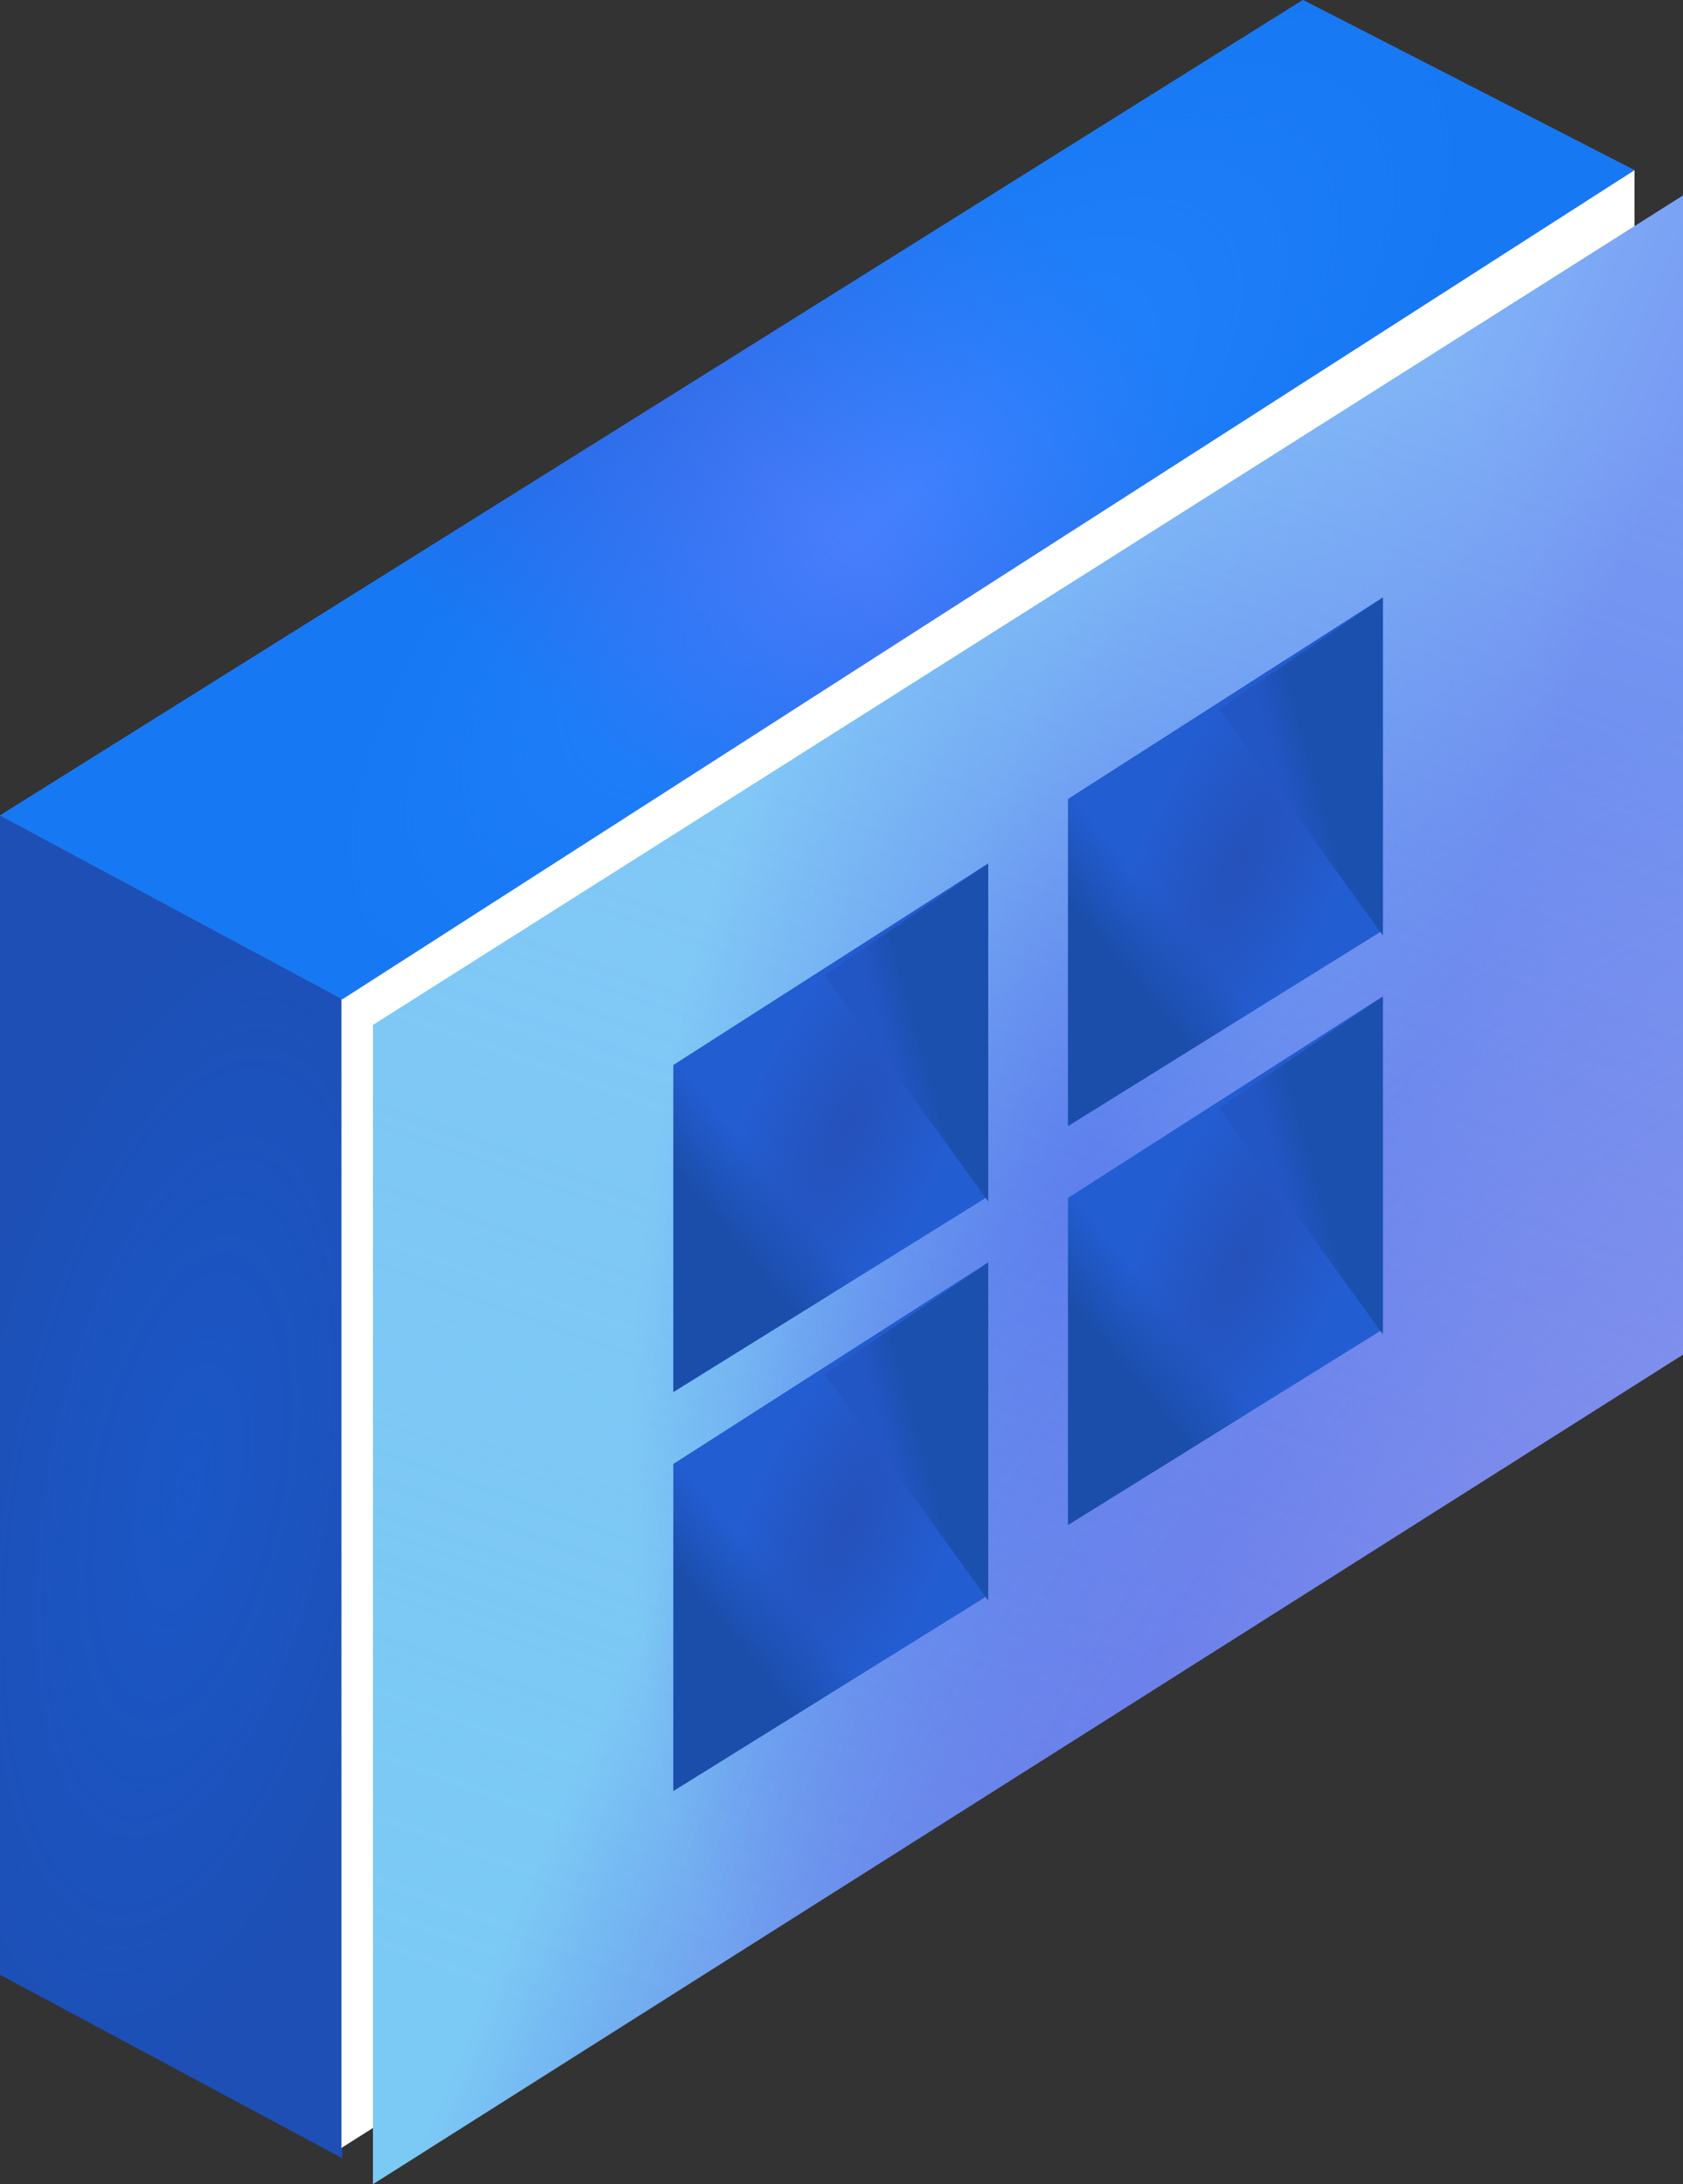 <?xml version="1.0" encoding="UTF-8"?>
<svg width="15.339px" height="19.912px" viewBox="0 0 15.339 19.912" version="1.1" xmlns="http://www.w3.org/2000/svg" xmlns:xlink="http://www.w3.org/1999/xlink">
    <rect x="0" y="0" width="15.339" height="19.912" fill="#333333" stroke="none"/>
    <title>图标-系统</title>
    <defs>
        <radialGradient cx="55.098%" cy="50%" fx="55.098%" fy="50%" r="175.18%" gradientTransform="translate(0.551,0.5),scale(1,0.255),rotate(100.442),scale(1,0.399),translate(-0.551,-0.5)" id="radialGradient-1">
            <stop stop-color="#1B57C7" offset="0%"></stop>
            <stop stop-color="#1C57C7" stop-opacity="0.7" offset="100%"></stop>
        </radialGradient>
        <path d="M2.321,7.435 L5.441,9.108 L5.441,19.675 L2.321,18.002 L2.321,7.435 Z" id="path-2"></path>
        <linearGradient x1="39.801%" y1="41.488%" x2="68.665%" y2="60.489%" id="linearGradient-3">
            <stop stop-color="#80D4F6" offset="0%"></stop>
            <stop stop-color="#596BE7" offset="100%"></stop>
        </linearGradient>
        <radialGradient cx="55.134%" cy="50%" fx="55.134%" fy="50%" r="73.257%" gradientTransform="translate(0.551,0.5),scale(1,0.659),rotate(100.473),scale(1,0.457),translate(-0.551,-0.5)" id="radialGradient-4">
            <stop stop-color="#4B67E9" offset="0%"></stop>
            <stop stop-color="#4B67E9" stop-opacity="0.09" offset="100%"></stop>
        </radialGradient>
        <linearGradient x1="71.686%" y1="5.945%" x2="50%" y2="100%" id="linearGradient-5">
            <stop stop-color="#97CAFF" stop-opacity="0.5" offset="0%"></stop>
            <stop stop-color="#82B8F1" stop-opacity="0" offset="100%"></stop>
        </linearGradient>
        <radialGradient cx="163.877%" cy="116.099%" fx="163.877%" fy="116.099%" r="151.843%" gradientTransform="translate(1.639,1.161),scale(1,0.659),rotate(90),translate(-1.639,-1.161)" id="radialGradient-6">
            <stop stop-color="#BCB1F0" offset="0%"></stop>
            <stop stop-color="#BCB1F0" stop-opacity="0.5" offset="48.035%"></stop>
            <stop stop-color="#BCB1F0" stop-opacity="0" offset="100%"></stop>
        </radialGradient>
        <path d="M17.66,1.782 L17.66,12.349 L5.72,19.912 L5.72,9.344 L17.66,1.782 Z" id="path-7"></path>
        <radialGradient cx="55.098%" cy="50%" fx="55.098%" fy="50%" r="81.797%" gradientTransform="translate(0.551,0.5),scale(1,0.596),rotate(113.3),scale(1,0.399),translate(-0.551,-0.5)" id="radialGradient-8">
            <stop stop-color="#2263DD" stop-opacity="0" offset="0%"></stop>
            <stop stop-color="#2263DD" stop-opacity="0.7" offset="100%"></stop>
        </radialGradient>
        <linearGradient x1="42.315%" y1="66.712%" x2="32.264%" y2="80.644%" id="linearGradient-9">
            <stop stop-color="#1B4EAB" stop-opacity="0" offset="0%"></stop>
            <stop stop-color="#1B4EAB" offset="100%"></stop>
        </linearGradient>
        <path d="M2.868,-0.001 L2.868,3.033 L0,4.816 L0,1.836 L2.868,-0.001 Z" id="path-10"></path>
        <linearGradient x1="43.651%" y1="68.068%" x2="61.71%" y2="57.873%" id="linearGradient-11">
            <stop stop-color="#2356C5" offset="0%"></stop>
            <stop stop-color="#1C50AF" offset="100%"></stop>
        </linearGradient>
        <path d="M2.868,-0.001 L2.868,3.033 L0,4.816 L0,1.836 L2.868,-0.001 Z" id="path-12"></path>
        <path d="M2.868,-0.001 L2.868,3.033 L0,4.816 L0,1.836 L2.868,-0.001 Z" id="path-13"></path>
        <path d="M2.868,-0.001 L2.868,3.033 L0,4.816 L0,1.836 L2.868,-0.001 Z" id="path-14"></path>
        <radialGradient cx="55.098%" cy="50%" fx="55.098%" fy="50%" r="69.291%" gradientTransform="translate(0.551,0.5),scale(0.612,1),rotate(139.779),scale(1,0.399),translate(-0.551,-0.5)" id="radialGradient-15">
            <stop stop-color="#2263DD" stop-opacity="0" offset="0%"></stop>
            <stop stop-color="#2263DD" stop-opacity="0.7" offset="100%"></stop>
        </radialGradient>
        <linearGradient x1="25.944%" y1="59.733%" x2="45.69%" y2="45.459%" id="linearGradient-16">
            <stop stop-color="#0085FF" stop-opacity="0.5" offset="0%"></stop>
            <stop stop-color="#226CF4" stop-opacity="0" offset="100%"></stop>
        </linearGradient>
        <linearGradient x1="69.763%" y1="33.434%" x2="46.279%" y2="45.809%" id="linearGradient-17">
            <stop stop-color="#0085FF" stop-opacity="0.5" offset="0%"></stop>
            <stop stop-color="#0085FF" stop-opacity="0" offset="100%"></stop>
        </linearGradient>
        <polygon id="path-18" points="2.321 7.434 5.441 9.109 17.217 1.551 14.196 0"></polygon>
    </defs>
    <g id="控件" stroke="none" stroke-width="1" fill="none" fill-rule="evenodd">
        <g id="系统图标-20*20" transform="translate(-2.321, 0)">
            <g id="主机图标" transform="translate(-10.898, -6.04)">
                <g id="图标-系统" transform="translate(10.898, 6.04)">
                    <rect id="矩形" fill-opacity="0" fill="#FFFFFF" x="0" y="0" width="20" height="20"></rect>
                    <g id="形状结合">
                        <use fill="#1D3E8E" xlink:href="#path-2"></use>
                        <use fill="url(#radialGradient-1)" xlink:href="#path-2"></use>
                    </g>
                    <path d="M17.218,1.55 L17.218,12.117 L5.433,19.581 L5.433,9.013 L17.218,1.55 Z" id="形状结合" fill="#FFFFFF"></path>
                    <g id="形状结合">
                        <use fill="url(#linearGradient-3)" xlink:href="#path-7"></use>
                        <use fill="url(#radialGradient-4)" xlink:href="#path-7"></use>
                        <use fill="url(#linearGradient-5)" xlink:href="#path-7"></use>
                        <use fill="url(#radialGradient-6)" xlink:href="#path-7"></use>
                    </g>
                    <g id="编组-4" transform="translate(8.459, 5.448)">
                        <g id="编组-2" transform="translate(0, 2.425)">
                            <g id="形状结合">
                                <use fill="#2551BA" xlink:href="#path-10"></use>
                                <use fill="url(#radialGradient-8)" xlink:href="#path-10"></use>
                                <use fill="url(#linearGradient-9)" xlink:href="#path-10"></use>
                            </g>
                            <polygon id="路径-43" fill="url(#linearGradient-11)" points="1.378 1.017 2.869 7.17870575e-15 2.869 3.08"></polygon>
                        </g>
                        <g id="编组-2备份-2" transform="translate(0, 6.062)">
                            <g id="形状结合">
                                <use fill="#2551BA" xlink:href="#path-12"></use>
                                <use fill="url(#radialGradient-8)" xlink:href="#path-12"></use>
                                <use fill="url(#linearGradient-9)" xlink:href="#path-12"></use>
                            </g>
                            <polygon id="路径-43" fill="url(#linearGradient-11)" points="1.378 1.017 2.869 1.43574115e-14 2.869 3.08"></polygon>
                        </g>
                        <g id="编组-2备份" transform="translate(3.597, 0)">
                            <g id="形状结合">
                                <use fill="#2551BA" xlink:href="#path-13"></use>
                                <use fill="url(#radialGradient-8)" xlink:href="#path-13"></use>
                                <use fill="url(#linearGradient-9)" xlink:href="#path-13"></use>
                            </g>
                            <polygon id="路径-43" fill="url(#linearGradient-11)" points="1.378 1.017 2.869 6.94416313e-15 2.869 3.08"></polygon>
                        </g>
                        <g id="编组-2备份-3" transform="translate(3.597, 3.637)">
                            <g id="形状结合">
                                <use fill="#2551BA" xlink:href="#path-14"></use>
                                <use fill="url(#radialGradient-8)" xlink:href="#path-14"></use>
                                <use fill="url(#linearGradient-9)" xlink:href="#path-14"></use>
                            </g>
                            <polygon id="路径-43" fill="url(#linearGradient-11)" points="1.378 1.017 2.869 7.17870575e-15 2.869 3.08"></polygon>
                        </g>
                    </g>
                    <g id="路径备份-2">
                        <use fill="#4B7FFE" xlink:href="#path-18"></use>
                        <use fill="url(#radialGradient-15)" xlink:href="#path-18"></use>
                        <use fill="url(#linearGradient-16)" xlink:href="#path-18"></use>
                        <use fill="url(#linearGradient-17)" xlink:href="#path-18"></use>
                    </g>
                </g>
            </g>
        </g>
    </g>
</svg>